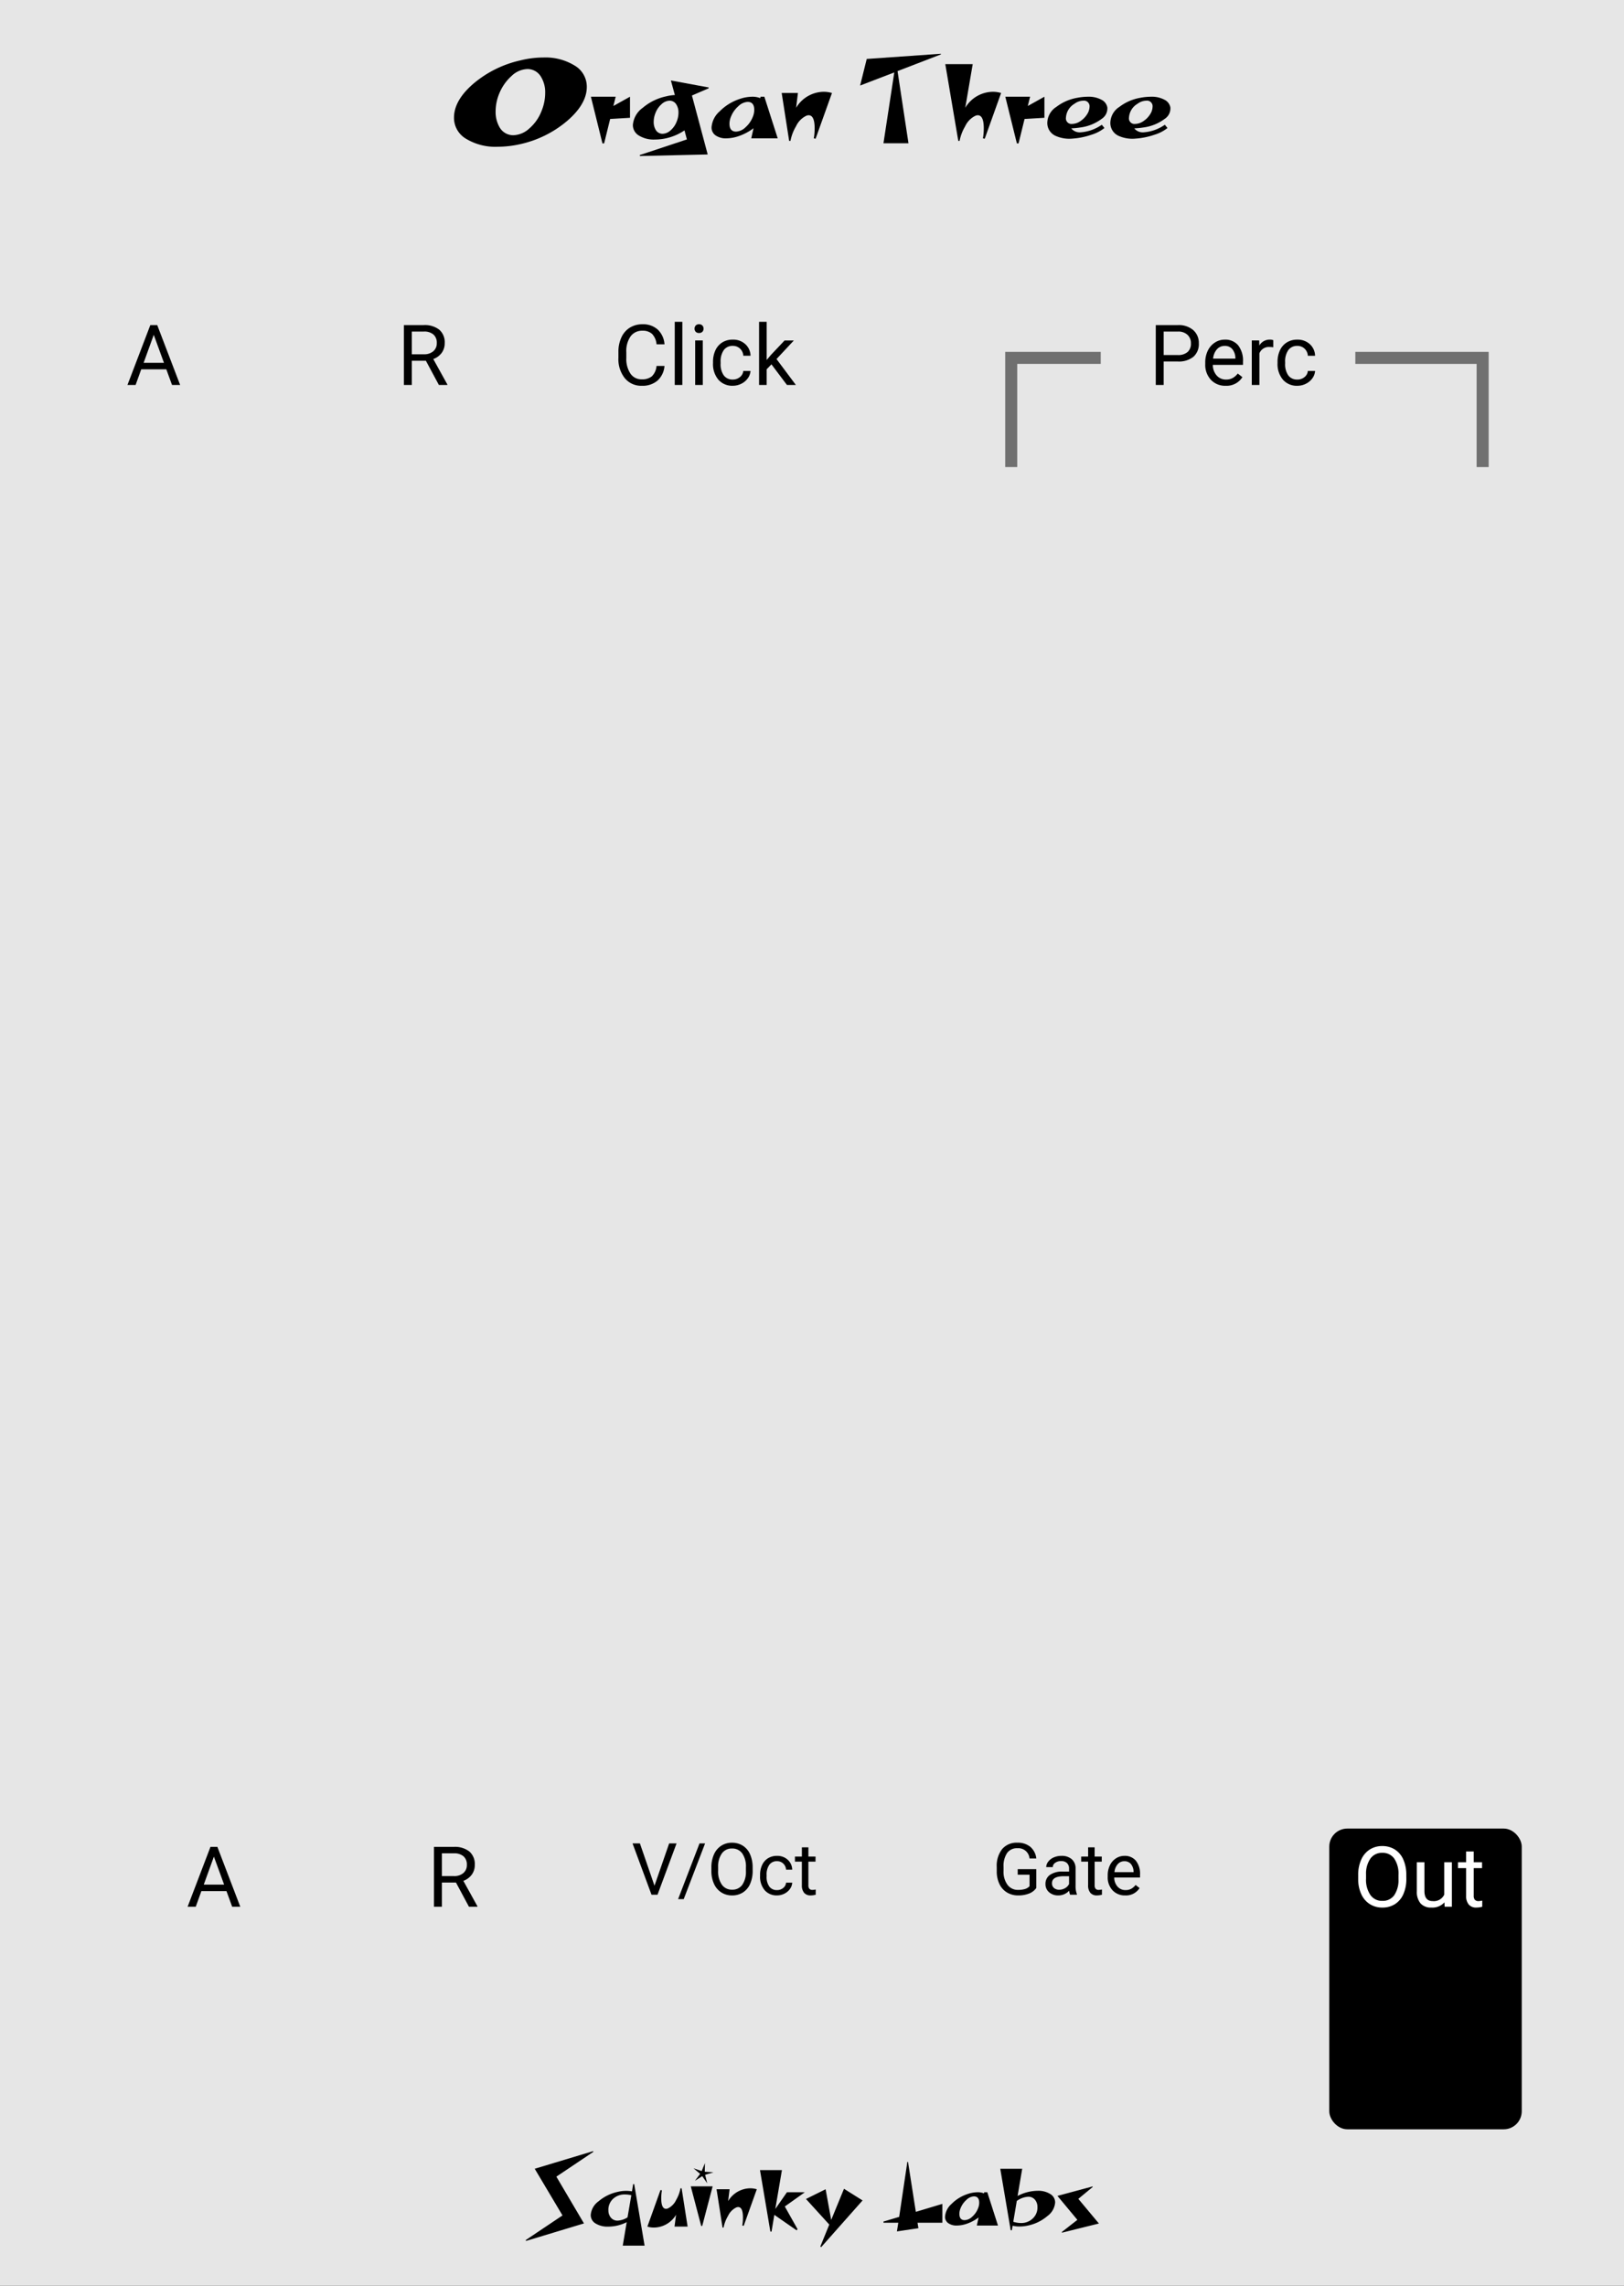 <svg xmlns="http://www.w3.org/2000/svg" xmlns:xlink="http://www.w3.org/1999/xlink" width="270" height="380" viewBox="0 0 270 380">
  <rect x="0" y="0" width="270" height="380" fill="#333333" stroke="none"/>
  <defs>
    <clipPath id="clip-sines-panel">
      <rect width="270" height="380"/>
    </clipPath>
  </defs>
  <g id="sines-panel" clip-path="url(#clip-sines-panel)">
    <rect width="270" height="380" fill="#e6e6e6"/>
    <path id="Path_9" data-name="Path 9" d="M2.468-3.9V0H1.155V-9.953H4.826a3.688,3.688,0,0,1,2.56.834,2.827,2.827,0,0,1,.926,2.208,2.79,2.79,0,0,1-.906,2.232A3.853,3.853,0,0,1,4.813-3.9Zm0-1.073H4.826a2.358,2.358,0,0,0,1.613-.5A1.815,1.815,0,0,0,7-6.9a1.876,1.876,0,0,0-.561-1.424A2.209,2.209,0,0,0,4.9-8.88H2.468ZM12.77.137a3.232,3.232,0,0,1-2.447-.988,3.666,3.666,0,0,1-.943-2.642v-.232A4.438,4.438,0,0,1,9.8-5.691a3.28,3.28,0,0,1,1.176-1.354,2.956,2.956,0,0,1,1.637-.489,2.77,2.77,0,0,1,2.242.95,4.114,4.114,0,0,1,.8,2.721v.526H10.644a2.629,2.629,0,0,0,.639,1.767A2.009,2.009,0,0,0,12.838-.9a2.2,2.2,0,0,0,1.135-.273,2.851,2.851,0,0,0,.813-.725l.772.6A3.106,3.106,0,0,1,12.77.137Zm-.157-6.631a1.687,1.687,0,0,0-1.285.557,2.708,2.708,0,0,0-.643,1.562H14.39v-.1a2.409,2.409,0,0,0-.52-1.494A1.588,1.588,0,0,0,12.612-6.494Zm8.08.232a3.79,3.79,0,0,0-.622-.048,1.667,1.667,0,0,0-1.688,1.06V0H17.117V-7.4h1.23l.021.854a1.969,1.969,0,0,1,1.764-.991,1.292,1.292,0,0,1,.561.1Zm4,5.366a1.822,1.822,0,0,0,1.183-.41,1.443,1.443,0,0,0,.561-1.025h1.2a2.293,2.293,0,0,1-.437,1.21,2.881,2.881,0,0,1-1.077.916,3.107,3.107,0,0,1-1.425.342,3.047,3.047,0,0,1-2.4-1.008A4.016,4.016,0,0,1,21.4-3.63v-.212a4.453,4.453,0,0,1,.4-1.921,3.02,3.02,0,0,1,1.138-1.306,3.233,3.233,0,0,1,1.753-.465,2.966,2.966,0,0,1,2.068.745,2.663,2.663,0,0,1,.878,1.935h-1.2a1.743,1.743,0,0,0-.543-1.179,1.691,1.691,0,0,0-1.207-.461,1.77,1.77,0,0,0-1.494.694,3.259,3.259,0,0,0-.53,2.006v.239a3.194,3.194,0,0,0,.526,1.969A1.779,1.779,0,0,0,24.691-.9Z" transform="translate(191 64)"/>
    <path id="Path_8" data-name="Path 8" d="M8.477-3.158A3.662,3.662,0,0,1,7.311-.721,3.82,3.82,0,0,1,4.7.137,3.507,3.507,0,0,1,1.876-1.128,5.088,5.088,0,0,1,.813-4.512v-.957a5.671,5.671,0,0,1,.5-2.44,3.7,3.7,0,0,1,1.4-1.617,3.911,3.911,0,0,1,2.105-.564A3.6,3.6,0,0,1,7.362-9.2,3.706,3.706,0,0,1,8.477-6.754H7.157a2.86,2.86,0,0,0-.742-1.728,2.244,2.244,0,0,0-1.6-.535,2.348,2.348,0,0,0-1.972.93,4.271,4.271,0,0,0-.714,2.648v.965A4.391,4.391,0,0,0,2.81-1.894,2.187,2.187,0,0,0,4.7-.937a2.526,2.526,0,0,0,1.678-.5,2.75,2.75,0,0,0,.776-1.726ZM11.443,0H10.179V-10.5h1.265Zm3.4,0H13.576V-7.4h1.265ZM13.474-9.358a.755.755,0,0,1,.188-.52.706.706,0,0,1,.557-.212.717.717,0,0,1,.561.212.747.747,0,0,1,.191.52.722.722,0,0,1-.191.513.73.73,0,0,1-.561.205.718.718,0,0,1-.557-.205A.73.73,0,0,1,13.474-9.358ZM19.831-.9a1.822,1.822,0,0,0,1.183-.41,1.443,1.443,0,0,0,.561-1.025h1.2a2.293,2.293,0,0,1-.437,1.21,2.881,2.881,0,0,1-1.077.916,3.107,3.107,0,0,1-1.425.342,3.047,3.047,0,0,1-2.4-1.008,4.016,4.016,0,0,1-.892-2.758v-.212a4.453,4.453,0,0,1,.4-1.921,3.02,3.02,0,0,1,1.138-1.306,3.233,3.233,0,0,1,1.753-.465,2.966,2.966,0,0,1,2.068.745,2.663,2.663,0,0,1,.878,1.935h-1.2a1.743,1.743,0,0,0-.543-1.179,1.691,1.691,0,0,0-1.207-.461,1.77,1.77,0,0,0-1.494.694,3.259,3.259,0,0,0-.53,2.006v.239a3.194,3.194,0,0,0,.526,1.969A1.779,1.779,0,0,0,19.831-.9Zm6.426-2.529-.793.827V0H24.2V-10.5h1.265v6.351l.677-.813,2.3-2.434h1.538L27.1-4.307,30.317,0H28.834Z" transform="translate(102 64)"/>
    <path id="Path_2" data-name="Path 2" d="M-338.971,55.5H-353.85V73.65" transform="translate(521.971 4)" fill="none" stroke="#707070" stroke-width="2"/>
    <path id="Path_3" data-name="Path 3" d="M-255.5,56h21.167V74.15" transform="translate(480.833 3.5)" fill="none" stroke="#707070" stroke-width="2"/>
    <path id="Path_12" data-name="Path 12" d="M3.814-1.494,6.252-8.531h1.23L4.318,0h-1L.164-8.531H1.389ZM8.672.732H7.74L11.3-8.531h.926ZM20.133-3.99A5.277,5.277,0,0,1,19.711-1.8a3.2,3.2,0,0,1-1.2,1.427,3.289,3.289,0,0,1-1.8.492,3.261,3.261,0,0,1-1.787-.5,3.272,3.272,0,0,1-1.21-1.412,5.064,5.064,0,0,1-.442-2.124v-.615A5.215,5.215,0,0,1,13.7-6.7a3.26,3.26,0,0,1,1.21-1.444,3.247,3.247,0,0,1,1.79-.5,3.307,3.307,0,0,1,1.808.5,3.19,3.19,0,0,1,1.2,1.436,5.3,5.3,0,0,1,.422,2.188Zm-1.119-.551A3.825,3.825,0,0,0,18.4-6.87,2.01,2.01,0,0,0,16.7-7.682a1.988,1.988,0,0,0-1.679.812,3.747,3.747,0,0,0-.63,2.253v.627a3.831,3.831,0,0,0,.618,2.312,2,2,0,0,0,1.7.841A1.989,1.989,0,0,0,18.4-1.632a3.809,3.809,0,0,0,.615-2.276Zm5.18,3.773a1.561,1.561,0,0,0,1.014-.352A1.237,1.237,0,0,0,25.688-2h1.025a1.966,1.966,0,0,1-.375,1.037,2.47,2.47,0,0,1-.923.785,2.663,2.663,0,0,1-1.222.293,2.612,2.612,0,0,1-2.06-.864,3.442,3.442,0,0,1-.765-2.364v-.182a3.817,3.817,0,0,1,.34-1.646,2.588,2.588,0,0,1,.976-1.119,2.771,2.771,0,0,1,1.5-.4,2.543,2.543,0,0,1,1.772.639,2.283,2.283,0,0,1,.753,1.658H25.688a1.494,1.494,0,0,0-.466-1.011,1.449,1.449,0,0,0-1.034-.4,1.517,1.517,0,0,0-1.28.595,2.793,2.793,0,0,0-.454,1.72v.205A2.737,2.737,0,0,0,22.9-1.359,1.524,1.524,0,0,0,24.193-.768ZM29.4-7.875V-6.34h1.184V-5.5H29.4v3.937a.88.88,0,0,0,.158.572A.666.666,0,0,0,30.1-.8a2.624,2.624,0,0,0,.516-.07V0a3.161,3.161,0,0,1-.832.116,1.35,1.35,0,0,1-1.1-.439,1.888,1.888,0,0,1-.369-1.248V-5.5H27.164V-6.34h1.154V-7.875Z" transform="translate(105 315)"/>
    <path id="Path_13" data-name="Path 13" d="M7.289-1.119a2.6,2.6,0,0,1-1.21.929A4.887,4.887,0,0,1,4.271.117,3.506,3.506,0,0,1,2.42-.372,3.26,3.26,0,0,1,1.169-1.764,4.806,4.806,0,0,1,.715-3.855V-4.6a4.487,4.487,0,0,1,.9-2.988A3.134,3.134,0,0,1,4.143-8.648a3.237,3.237,0,0,1,2.15.683,2.974,2.974,0,0,1,1,1.937H6.164a1.86,1.86,0,0,0-2.016-1.7,1.991,1.991,0,0,0-1.714.795,3.88,3.88,0,0,0-.589,2.3v.7A3.636,3.636,0,0,0,2.5-1.65,2.127,2.127,0,0,0,4.277-.8a3.921,3.921,0,0,0,1.107-.14,1.713,1.713,0,0,0,.785-.473V-3.328H4.2v-.92H7.289ZM12.908,0a2.277,2.277,0,0,1-.152-.668,2.419,2.419,0,0,1-1.8.785,2.238,2.238,0,0,1-1.538-.53,1.716,1.716,0,0,1-.6-1.345A1.792,1.792,0,0,1,9.565-3.3a3.55,3.55,0,0,1,2.118-.548h1.055v-.5a1.217,1.217,0,0,0-.34-.905,1.366,1.366,0,0,0-1-.337,1.581,1.581,0,0,0-.973.293.863.863,0,0,0-.393.709H8.941A1.5,1.5,0,0,1,9.278-5.5a2.3,2.3,0,0,1,.914-.7,3.075,3.075,0,0,1,1.269-.258,2.506,2.506,0,0,1,1.717.548A1.976,1.976,0,0,1,13.822-4.4v2.918a3.567,3.567,0,0,0,.223,1.389V0Zm-1.8-.826a1.905,1.905,0,0,0,.967-.264,1.6,1.6,0,0,0,.662-.686v-1.3h-.85Q9.9-3.076,9.9-1.91a.987.987,0,0,0,.34.8A1.306,1.306,0,0,0,11.109-.826Zm5.883-7.049V-6.34h1.184V-5.5H16.992v3.937a.88.88,0,0,0,.158.572.666.666,0,0,0,.539.191,2.624,2.624,0,0,0,.516-.07V0a3.161,3.161,0,0,1-.832.116,1.35,1.35,0,0,1-1.1-.439,1.888,1.888,0,0,1-.369-1.248V-5.5H14.754V-6.34h1.154V-7.875ZM22.072.117a2.77,2.77,0,0,1-2.1-.847,3.142,3.142,0,0,1-.809-2.265v-.2a3.8,3.8,0,0,1,.36-1.685,2.811,2.811,0,0,1,1.008-1.16,2.534,2.534,0,0,1,1.4-.419,2.374,2.374,0,0,1,1.922.814,3.526,3.526,0,0,1,.686,2.332v.451H20.25A2.254,2.254,0,0,0,20.8-1.345a1.722,1.722,0,0,0,1.333.577A1.888,1.888,0,0,0,23.1-1a2.444,2.444,0,0,0,.7-.621l.662.516A2.662,2.662,0,0,1,22.072.117Zm-.135-5.684a1.446,1.446,0,0,0-1.1.478,2.321,2.321,0,0,0-.551,1.339h3.176v-.082a2.065,2.065,0,0,0-.445-1.28A1.361,1.361,0,0,0,21.938-5.566Z" transform="translate(165 315)"/>
    <g id="Standard_Output_Jack" data-name="Standard Output Jack" transform="translate(221 304)">
      <rect id="Rectangle_9" data-name="Rectangle 9" width="32" height="50" rx="3"/>
      <path id="Path_14" data-name="Path 14" d="M8.812-4.655A6.157,6.157,0,0,1,8.319-2.1,3.728,3.728,0,0,1,6.925-.437,3.837,3.837,0,0,1,4.819.137,3.8,3.8,0,0,1,2.734-.441,3.817,3.817,0,0,1,1.323-2.088,5.908,5.908,0,0,1,.807-4.566v-.718a6.084,6.084,0,0,1,.5-2.536A3.8,3.8,0,0,1,2.717-9.505a3.788,3.788,0,0,1,2.088-.584,3.858,3.858,0,0,1,2.109.578,3.721,3.721,0,0,1,1.4,1.675,6.187,6.187,0,0,1,.492,2.553ZM7.506-5.3a4.463,4.463,0,0,0-.711-2.717,2.345,2.345,0,0,0-1.989-.947,2.32,2.32,0,0,0-1.958.947,4.371,4.371,0,0,0-.735,2.628v.731a4.469,4.469,0,0,0,.721,2.7,2.329,2.329,0,0,0,1.986.981A2.32,2.32,0,0,0,6.788-1.9,4.444,4.444,0,0,0,7.506-4.56ZM15.148-.731a2.686,2.686,0,0,1-2.167.868,2.3,2.3,0,0,1-1.8-.687,2.974,2.974,0,0,1-.625-2.034V-7.4h1.265v4.778q0,1.682,1.367,1.682a1.893,1.893,0,0,0,1.928-1.08V-7.4h1.265V0h-1.2Zm4.867-8.456V-7.4H21.4v.978H20.016v4.593a1.027,1.027,0,0,0,.185.667.777.777,0,0,0,.629.222,3.062,3.062,0,0,0,.6-.082V0a3.688,3.688,0,0,1-.971.136,1.575,1.575,0,0,1-1.278-.513,2.2,2.2,0,0,1-.431-1.456V-6.419H17.4V-7.4h1.347V-9.187Z" transform="translate(4 13)" fill="#fff"/>
    </g>
    <path id="Path_5" data-name="Path 5" d="M10.656-12.256,4.5-8.128,9.088-.352-.544,2.56l-.048-.144L5.52-1.68.9-9.44l9.712-2.928Zm8.512,15.6H15.536l.656-3.9a6.851,6.851,0,0,1-3.1.736,3.713,3.713,0,0,1-2.08-.528,1.616,1.616,0,0,1-.8-1.408,3.1,3.1,0,0,1,1.3-2.272A7.238,7.238,0,0,1,14.64-5.584a5.905,5.905,0,0,1,2.432-.1l.192-1.2h.176ZM16.96-5.04a4.811,4.811,0,0,0-1.072-.128,2.8,2.8,0,0,0-1.968.736,2.447,2.447,0,0,0-.768,1.952,1.8,1.8,0,0,0,.432,1.192,1.4,1.4,0,0,0,1.1.472,3.356,3.356,0,0,0,1.648-.544ZM26.32.176H24.144L24.4-1.792A4.33,4.33,0,0,1,20.752.336a3.641,3.641,0,0,1-1.12-.16L21.808-5.9l.24.048a7.693,7.693,0,0,0-.112,1.328q0,1.744.8,1.744a.819.819,0,0,0,.3-.064,2.905,2.905,0,0,0,1.376-1.408,5.855,5.855,0,0,0,.72-1.936h.192Zm4.288-9.024-1.376.416.352,1.408-.832-1.184-1.216.768L28.4-8.592,27.3-9.52l1.36.464.544-1.328-.032,1.44ZM30.48-6.512,28.752.064h-.176L26.848-6.512Zm7.344.48L35.648.048,35.408,0a7.693,7.693,0,0,0,.112-1.328q0-1.744-.8-1.744a.819.819,0,0,0-.3.064A2.905,2.905,0,0,0,33.04-1.6,5.979,5.979,0,0,0,32.3.336h-.176l-.992-6.368H33.3l-.24,1.968A4.33,4.33,0,0,1,36.7-6.192,3.842,3.842,0,0,1,37.824-6.032Zm7.984.5L42.48-3.168,44.592.592,44.448.8,40.736-1.776l-.464,2.784H40.08L38.352-9.216H42L40.9-2.752l1.936-2.784Zm9.6,1.36-6.88,7.76-.144-.1L49.872-.16,46-4.416l3.264-1.616.928,5.1L52.32-6.112ZM68.672-.464H64.544l.144.912L61.12.976l.224-1.44H58.9l-.032-.192,2.624-.784,1.36-9.136h.112l1.3,8.3L68.672-3.6ZM77.92,0H74.4l.3-1.344A7.019,7.019,0,0,1,72.8-.32,5.184,5.184,0,0,1,71.088,0a2.374,2.374,0,0,1-1.432-.392,1.265,1.265,0,0,1-.536-1.08,3.123,3.123,0,0,1,1.08-2.12,6.661,6.661,0,0,1,2.6-1.624,5.322,5.322,0,0,1,1.728-.32,2.712,2.712,0,0,1,1.072.192l.032-.192h.512ZM74.608-2.864a2.457,2.457,0,0,0,.192-.912q0-1.072-.88-1.072a1.933,1.933,0,0,0-1.248.584,3.618,3.618,0,0,0-.976,1.4,2.457,2.457,0,0,0-.192.912q0,1.056.88,1.056a1.929,1.929,0,0,0,1.256-.576A3.588,3.588,0,0,0,74.608-2.864Zm12.816-.96a3.092,3.092,0,0,1-1.3,2.256A7.238,7.238,0,0,1,82.992-.016,6.654,6.654,0,0,1,81.5.16,5.017,5.017,0,0,1,80.352.032l-.128.752h-.192L78.3-9.44h3.648l-.768,4.528a7.2,7.2,0,0,1,3.344-.864,3.71,3.71,0,0,1,2.088.536A1.631,1.631,0,0,1,87.424-3.824Zm-2.944.7a1.8,1.8,0,0,0-.432-1.192,1.4,1.4,0,0,0-1.1-.472,3.6,3.6,0,0,0-1.9.7L80.464-.624a4.33,4.33,0,0,0,1.28.208,2.733,2.733,0,0,0,1.968-.768A2.47,2.47,0,0,0,84.48-3.12ZM94.7-.336l-6.128,1.52-.048-.1L91.12-.944,87.808-4.928,93.648-6.5l.032.08-2.4,1.984Z" transform="translate(88 370)"/>
    <path id="Path_6" data-name="Path 6" d="M6.651-2.6H2.481L1.545,0H.191l3.8-9.953H5.141L8.948,0H7.6ZM2.878-3.678H6.262l-1.7-4.655Z" transform="translate(21 64)"/>
    <path id="Path_7" data-name="Path 7" d="M4.806-4.026H2.468V0H1.148V-9.953H4.443a3.9,3.9,0,0,1,2.587.766,2.755,2.755,0,0,1,.906,2.229,2.68,2.68,0,0,1-.5,1.62,3,3,0,0,1-1.4,1.032L8.374-.082V0H6.966ZM2.468-5.1H4.484A2.275,2.275,0,0,0,6.04-5.606a1.714,1.714,0,0,0,.578-1.356,1.8,1.8,0,0,0-.55-1.418,2.33,2.33,0,0,0-1.589-.5H2.468Z" transform="translate(66 64)"/>
    <path id="Path_10" data-name="Path 10" d="M6.651-2.6H2.481L1.545,0H.191l3.8-9.953H5.141L8.948,0H7.6ZM2.878-3.678H6.262l-1.7-4.655Z" transform="translate(31 317)"/>
    <path id="Path_11" data-name="Path 11" d="M4.806-4.026H2.468V0H1.148V-9.953H4.443a3.9,3.9,0,0,1,2.587.766,2.755,2.755,0,0,1,.906,2.229,2.68,2.68,0,0,1-.5,1.62,3,3,0,0,1-1.4,1.032L8.374-.082V0H6.966ZM2.468-5.1H4.484A2.275,2.275,0,0,0,6.04-5.606a1.714,1.714,0,0,0,.578-1.356,1.8,1.8,0,0,0-.55-1.418,2.33,2.33,0,0,0-1.589-.5H2.468Z" transform="translate(71 317)"/>
    <path id="Path_15" data-name="Path 15" d="M22.56-9.56q0,2.84-3.24,5.64a18.089,18.089,0,0,1-7.8,3.88A17.331,17.331,0,0,1,7.72.4,9.383,9.383,0,0,1,2.5-.92,4.031,4.031,0,0,1,.48-4.44q0-2.88,3.24-5.66a18.208,18.208,0,0,1,7.8-3.86,15.954,15.954,0,0,1,3.8-.48,9.275,9.275,0,0,1,5.22,1.34A4.078,4.078,0,0,1,22.56-9.56Zm-7.52,4a7.923,7.923,0,0,0,.6-3,4.859,4.859,0,0,0-.68-2.64,2.584,2.584,0,0,0-2.28-1.32,3.986,3.986,0,0,0-2.62,1.14A7.943,7.943,0,0,0,8-8.44a7.826,7.826,0,0,0-.6,2.96A5.067,5.067,0,0,0,8.08-2.8a2.6,2.6,0,0,0,2.28,1.28A4.1,4.1,0,0,0,13-2.64,7.3,7.3,0,0,0,15.04-5.56Z" transform="translate(75 24)"/>
    <path id="Path_16" data-name="Path 16" d="M6.74-3.42l-3.3.2L2.44.84H2.16L.24-6.92H4.36L3.98-5.38,6.74-6.92Zm13.08-4.9-2.78,1.2,2.62,9.8L8.38,2.94l-.02-.16L16.2.18l-.4-1.5A8.89,8.89,0,0,1,10.84.2,4.692,4.692,0,0,1,8.23-.46,2.016,2.016,0,0,1,7.22-2.22,3.877,3.877,0,0,1,8.84-5.06a8.871,8.871,0,0,1,3.9-1.92A7.473,7.473,0,0,1,14.2-7.2l-.66-2.42,6.28,1.16ZM14.5-2.78a3.962,3.962,0,0,0,.3-1.5,2.429,2.429,0,0,0-.34-1.32,1.292,1.292,0,0,0-1.14-.66A2.029,2.029,0,0,0,12-5.69a3.735,3.735,0,0,0-1.02,1.47,3.913,3.913,0,0,0-.3,1.48,2.533,2.533,0,0,0,.34,1.34,1.3,1.3,0,0,0,1.14.64,2.048,2.048,0,0,0,1.32-.56A3.651,3.651,0,0,0,14.5-2.78ZM31.3,0H26.9l.38-1.68A8.774,8.774,0,0,1,24.9-.4a6.48,6.48,0,0,1-2.14.4,2.967,2.967,0,0,1-1.79-.49,1.581,1.581,0,0,1-.67-1.35,3.9,3.9,0,0,1,1.35-2.65A8.327,8.327,0,0,1,24.9-6.52a6.653,6.653,0,0,1,2.16-.4,3.39,3.39,0,0,1,1.34.24l.04-.24h.64ZM27.16-3.58a3.071,3.071,0,0,0,.24-1.14q0-1.34-1.1-1.34a2.416,2.416,0,0,0-1.56.73,4.522,4.522,0,0,0-1.22,1.75,3.071,3.071,0,0,0-.24,1.14q0,1.32,1.1,1.32a2.411,2.411,0,0,0,1.57-.72A4.485,4.485,0,0,0,27.16-3.58ZM40.32-7.54,37.6.06,37.3,0a9.616,9.616,0,0,0,.14-1.66q0-2.18-1-2.18a1.024,1.024,0,0,0-.38.08A3.632,3.632,0,0,0,34.34-2,7.474,7.474,0,0,0,33.42.42H33.2L31.96-7.54h2.7l-.3,2.46a5.413,5.413,0,0,1,4.56-2.66A4.8,4.8,0,0,1,40.32-7.54Zm18.12-6.42-7.22,2.78,1.82,12H48.88l1.8-11.78L45-8.78l1.1-4.42,12.32-.86Zm10,6.42L65.72.06,65.42,0a9.616,9.616,0,0,0,.14-1.66q0-2.18-1-2.18a1.024,1.024,0,0,0-.38.08A3.632,3.632,0,0,0,62.46-2,7.474,7.474,0,0,0,61.54.42h-.22L59.16-12.34h4.56L62.48-5.08a5.413,5.413,0,0,1,4.56-2.66A4.8,4.8,0,0,1,68.44-7.54Zm7.2,4.12-3.3.2-1,4.06h-.28L69.14-6.92h4.12l-.38,1.54,2.76-1.54ZM86.1-5.16a2.059,2.059,0,0,1-.94,1.92,7.49,7.49,0,0,1-3.6,1.44,12.638,12.638,0,0,1-1.46.14A1.808,1.808,0,0,0,81.64-1a6.958,6.958,0,0,0,3.54-1.26l.44.54A6.39,6.39,0,0,1,83.46-.6a12.039,12.039,0,0,1-3.12.64,5.593,5.593,0,0,1-2.86-.46,2.334,2.334,0,0,1-1.36-2.12,3.222,3.222,0,0,1,1.52-2.7,7.958,7.958,0,0,1,3.46-1.5,9.386,9.386,0,0,1,1.76-.18,4.469,4.469,0,0,1,2.26.5A1.8,1.8,0,0,1,86.1-5.16Zm-4.02-1.1a2.486,2.486,0,0,0-1.42.5,2.868,2.868,0,0,0-1.44,2.32A.919.919,0,0,0,80.26-2.4a2.513,2.513,0,0,0,1.44-.52,3.6,3.6,0,0,0,1.04-1.09,2.339,2.339,0,0,0,.4-1.21A.928.928,0,0,0,82.08-6.26Zm14.5,1.1a2.059,2.059,0,0,1-.94,1.92,7.49,7.49,0,0,1-3.6,1.44,12.638,12.638,0,0,1-1.46.14A1.808,1.808,0,0,0,92.12-1a6.958,6.958,0,0,0,3.54-1.26l.44.54A6.39,6.39,0,0,1,93.94-.6a12.039,12.039,0,0,1-3.12.64,5.593,5.593,0,0,1-2.86-.46A2.334,2.334,0,0,1,86.6-2.54a3.222,3.222,0,0,1,1.52-2.7,7.958,7.958,0,0,1,3.46-1.5,9.386,9.386,0,0,1,1.76-.18,4.469,4.469,0,0,1,2.26.5A1.8,1.8,0,0,1,96.58-5.16Zm-4.02-1.1a2.486,2.486,0,0,0-1.42.5A2.868,2.868,0,0,0,89.7-3.44.919.919,0,0,0,90.74-2.4a2.513,2.513,0,0,0,1.44-.52,3.6,3.6,0,0,0,1.04-1.09,2.339,2.339,0,0,0,.4-1.21A.928.928,0,0,0,92.56-6.26Z" transform="translate(98 23)"/>
  </g>
</svg>
